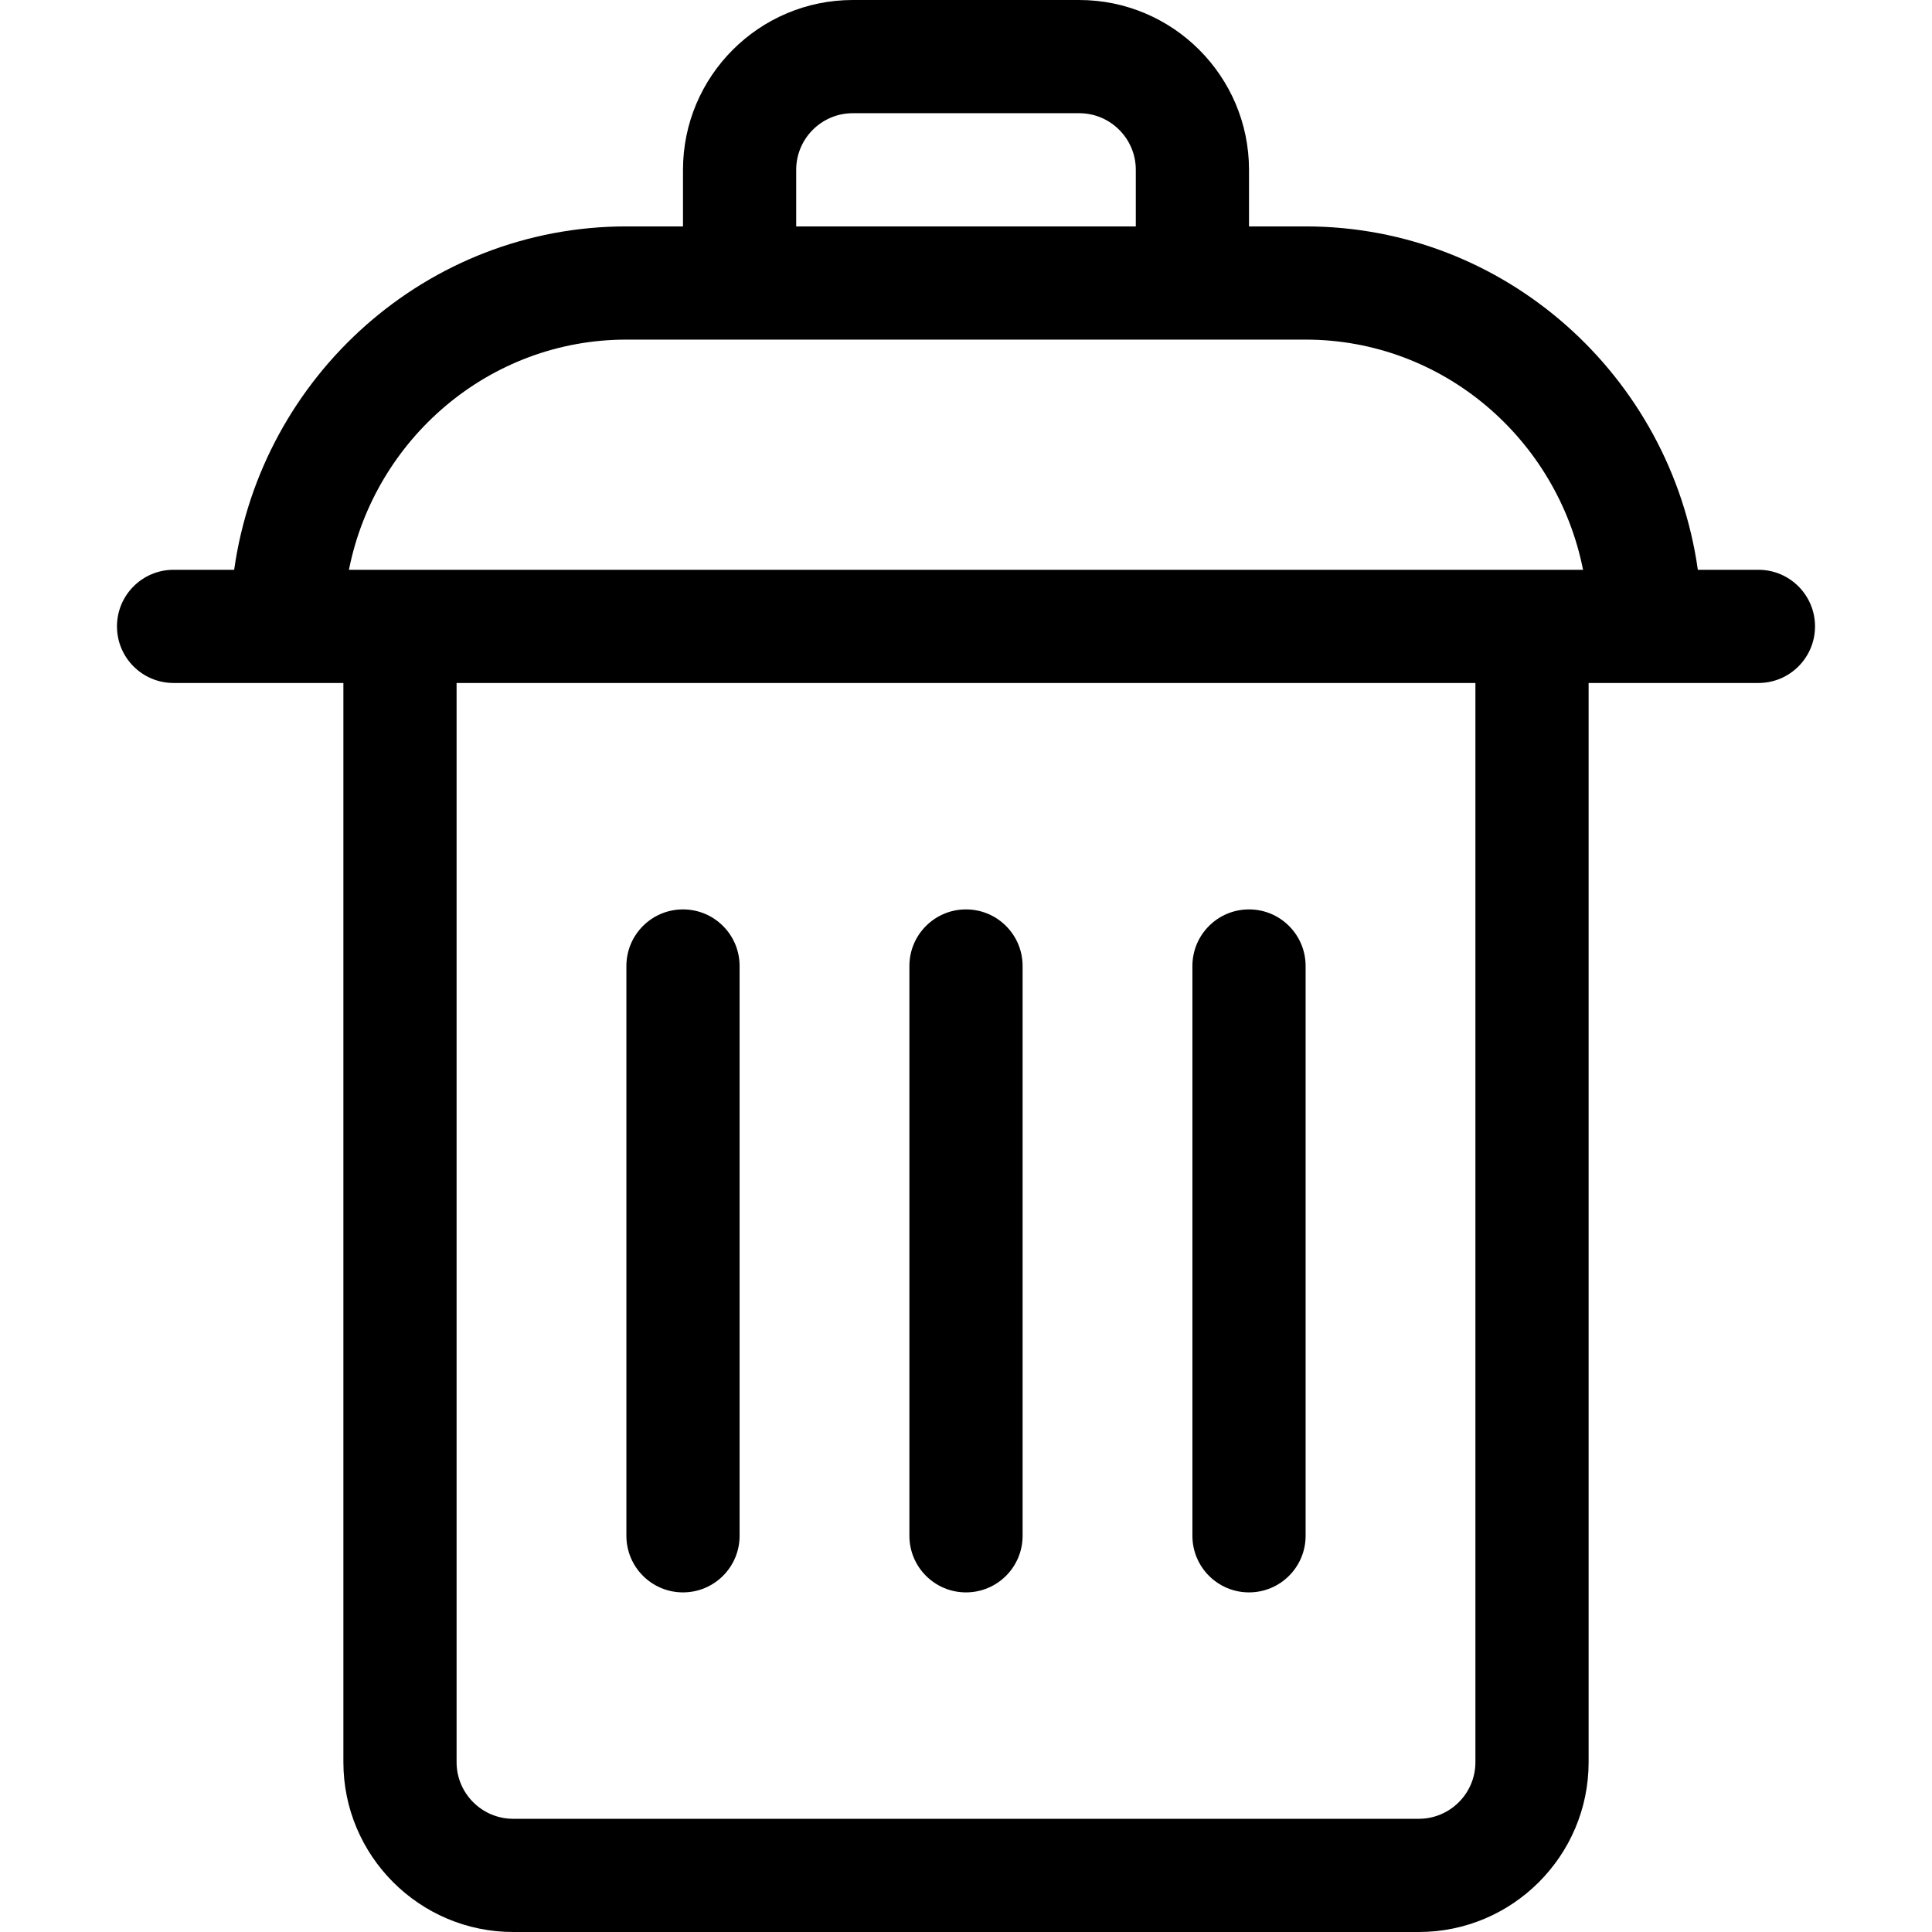 <svg height="512pt" viewBox="-31 0 512 512" width="512pt" xmlns="http://www.w3.org/2000/svg"><path d="m105 512h240c24.812 0 45-20.188 45-45v-286h45c8.285 0 15-6.715 15-15s-6.715-15-15-15h-16.055c-7.242-51.371-51.09-91-103.945-91h-15v-15c0-24.812-20.188-45-45-45h-60c-24.812 0-45 20.188-45 45v15h-15c-52.852 0-96.703 39.629-103.945 91h-16.055c-8.285 0-15 6.715-15 15s6.715 15 15 15h45v286c0 24.812 20.188 45 45 45zm255-45c0 8.27-6.73 15-15 15h-240c-8.27 0-15-6.73-15-15v-286h270zm-180-422c0-8.27 6.73-15 15-15h60c8.27 0 15 6.73 15 15v15h-90zm-45 45h180c36.289 0 66.633 26.254 73.527 61h-327.055c6.895-34.746 37.238-61 73.527-61zm0 0"/><path d="m150 422c8.285 0 15-6.715 15-15v-151c0-8.285-6.715-15-15-15s-15 6.715-15 15v151c0 8.285 6.715 15 15 15zm0 0"/><path d="m225 422c8.285 0 15-6.715 15-15v-151c0-8.285-6.715-15-15-15s-15 6.715-15 15v151c0 8.285 6.715 15 15 15zm0 0"/><path d="m300 422c8.285 0 15-6.715 15-15v-151c0-8.285-6.715-15-15-15s-15 6.715-15 15v151c0 8.285 6.715 15 15 15zm0 0"/></svg>